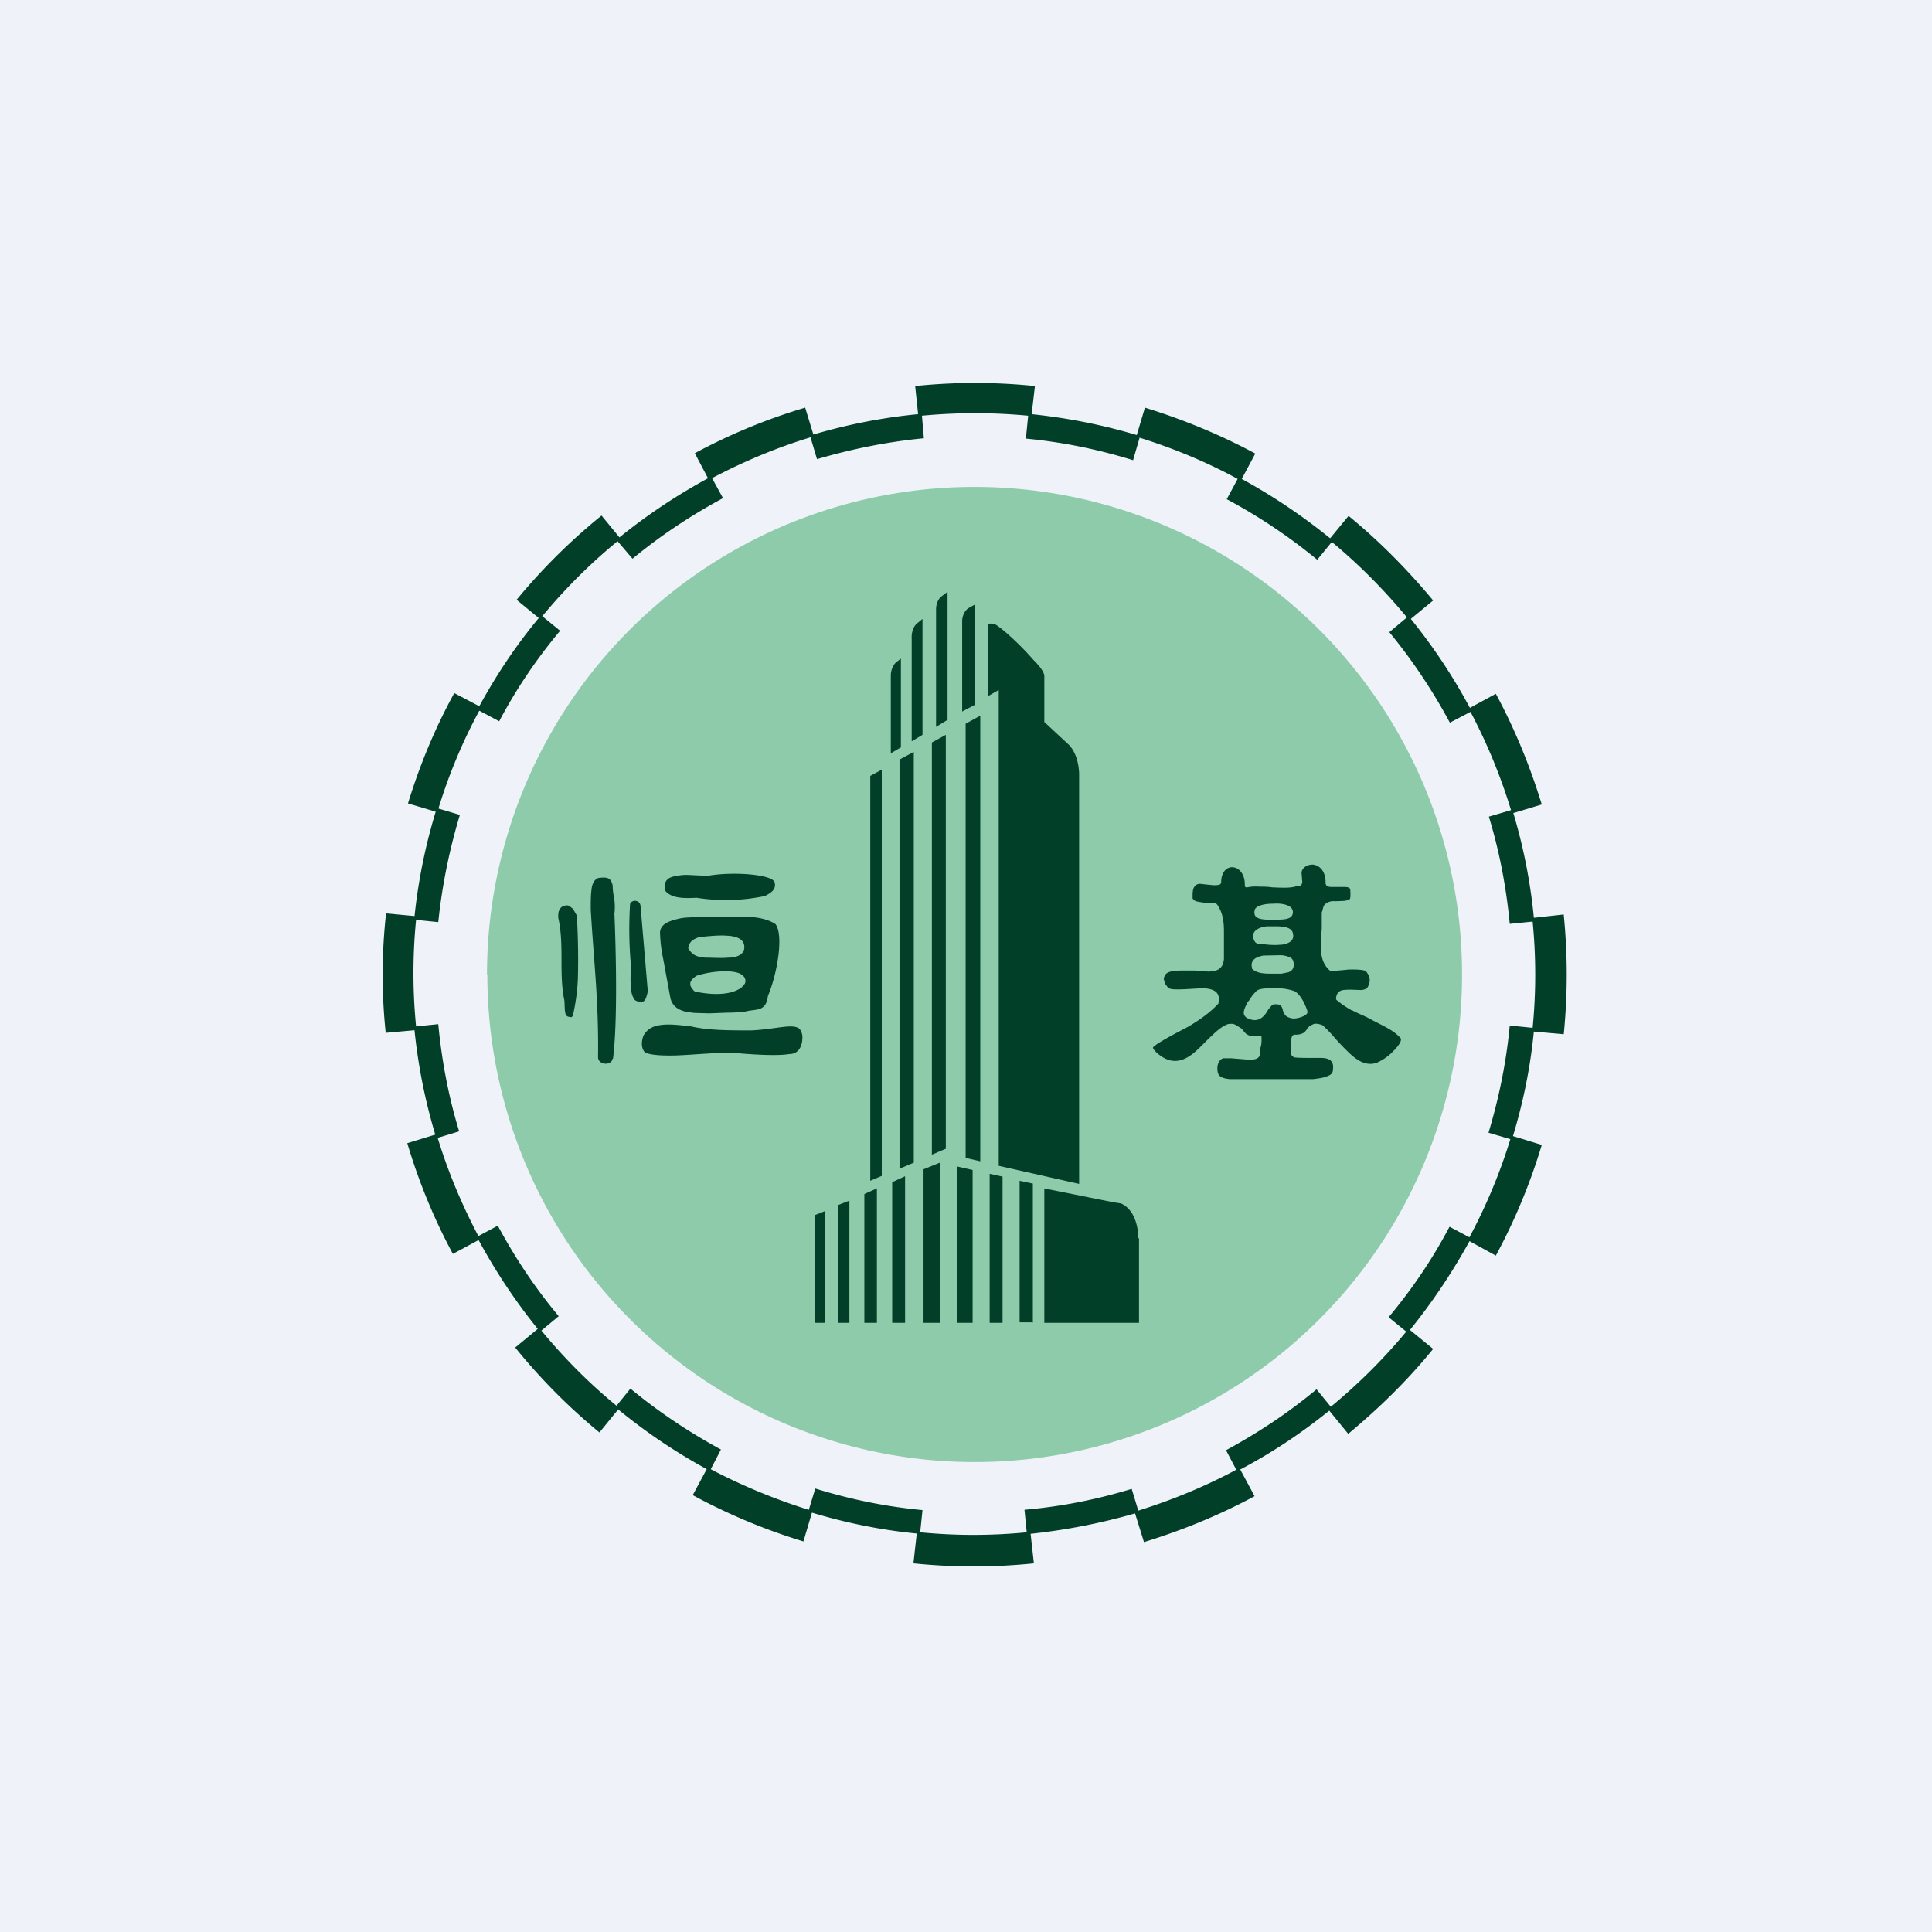 <?xml version="1.0" encoding="UTF-8"?>
<!-- generated by Finnhub -->
<svg viewBox="0 0 55.5 55.5" xmlns="http://www.w3.org/2000/svg">
<path d="M 0,0 H 55.5 V 55.5 H 0 Z" fill="rgb(239, 242, 248)"/>
<path d="M 13.99,27.985 A 14,14 0 1,1 42,28 A 14,14 0 0,1 14,28 Z" fill="rgb(141, 203, 170)"/>
<path d="M 29.66,37.985 H 29.29 V 33.92 L 29.67,34 V 38 Z M 28.8,38 H 28.43 V 33.72 L 28.8,33.8 V 38 Z M 27.94,38 H 27.5 V 33.51 L 27.94,33.61 V 38 Z M 27.74,33.27 V 20.79 L 28.16,20.56 V 33.36 L 27.73,33.26 Z M 25,33.92 V 22.29 L 25.33,22.11 V 33.78 L 25,33.92 Z M 25.84,33.56 V 21.82 L 26.25,21.6 V 33.4 L 25.85,33.57 Z M 26.77,33.16 V 21.33 L 27.17,21.11 V 33 L 26.77,33.17 Z M 25.59,21.64 V 19.4 C 25.59,19.32 25.62,19.13 25.75,19.02 L 25.88,18.92 V 21.47 L 25.59,21.64 Z M 26.19,21.29 V 18.25 C 26.2,18.16 26.23,17.98 26.38,17.88 L 26.5,17.78 V 21.11 L 26.2,21.29 Z M 26.19,18.31 V 18.25 A 0.5,0.5 0 0,0 26.19,18.31 Z M 26.89,20.88 V 17.51 C 26.89,17.42 26.91,17.24 27.05,17.13 L 27.22,17 V 20.68 L 26.89,20.88 Z M 27.64,20.44 V 17.84 C 27.64,17.74 27.68,17.57 27.82,17.47 L 28,17.37 V 20.25 L 27.64,20.44 Z M 27.64,17.91 V 17.84 V 17.91 Z M 30,20.74 L 30.72,21.41 C 31.02,21.74 31,22.28 31,22.28 V 34.01 L 28.69,33.49 V 19.82 L 28.38,20 V 17.92 S 28.53,17.89 28.63,17.96 C 28.95,18.18 29.43,18.66 29.69,18.96 C 29.83,19.1 29.97,19.26 30,19.4 V 20.74 Z M 23.4,38 V 34.91 L 23.7,34.79 V 38 H 23.4 Z M 24.07,38 V 34.62 L 24.4,34.49 V 38 H 24.07 Z M 24.83,38 V 34.3 L 25.19,34.14 V 38 H 24.83 Z M 25.63,38 V 33.96 L 26,33.79 V 38 H 25.63 Z M 26.53,38 V 33.59 L 27,33.4 V 38 H 26.53 Z M 32.72,35.57 V 38 H 30 V 34.14 L 32,34.54 L 32.2,34.57 C 32.72,34.8 32.7,35.57 32.7,35.57 H 32.72 Z M 32.23,34.58 L 31.99,34.53 L 32.23,34.58 Z M 29.73,11.09 L 29.63,11.95 H 29.62 A 16.26,16.26 0 0,0 26.4,11.95 H 26.38 L 26.29,11.09 A 16.76,16.76 0 0,1 29.73,11.09 Z M 36.06,13.03 L 35.65,13.8 H 35.63 C 34.69,13.28 33.7,12.87 32.66,12.55 H 32.64 L 32.89,11.71 C 33.99,12.05 35.06,12.49 36.06,13.03 Z M 41.17,17.25 L 40.49,17.81 L 40.47,17.8 C 39.79,16.97 39.03,16.2 38.2,15.52 L 38.18,15.5 L 38.74,14.82 C 39.63,15.55 40.44,16.37 41.17,17.25 Z M 44.29,23.11 L 43.43,23.37 V 23.35 A 16.05,16.05 0 0,0 42.2,20.37 L 42.18,20.36 L 42.97,19.93 C 43.51,20.93 43.95,22 44.29,23.11 Z M 44.92,29.71 L 44.02,29.63 V 29.6 A 15.63,15.63 0 0,0 44.02,26.4 V 26.37 L 44.92,26.27 A 17.23,17.23 0 0,1 44.92,29.72 Z M 42.97,36.07 L 42.17,35.63 V 35.62 C 42.68,34.68 43.1,33.68 43.41,32.65 V 32.62 L 44.29,32.89 A 16.94,16.94 0 0,1 42.97,36.07 Z M 38.73,41.19 L 38.15,40.48 L 38.17,40.46 A 16.2,16.2 0 0,0 40.45,38.19 L 40.46,38.17 L 41.17,38.75 C 40.44,39.65 39.62,40.45 38.73,41.19 Z M 32.86,44.29 L 32.59,43.42 H 32.62 C 33.66,43.1 34.65,42.69 35.59,42.18 H 35.61 L 36.04,42.98 C 35.04,43.52 33.97,43.96 32.86,44.3 Z M 26.24,44.91 L 26.34,44.01 H 26.36 A 15.7,15.7 0 0,0 29.57,44.01 H 29.6 L 29.7,44.91 A 16.96,16.96 0 0,1 26.24,44.91 Z M 19.9,42.95 L 20.33,42.15 L 20.35,42.17 C 21.29,42.67 22.28,43.08 23.32,43.4 H 23.34 L 23.08,44.28 A 17.05,17.05 0 0,1 19.9,42.95 Z M 14.8,38.71 L 15.49,38.14 L 15.5,38.16 C 16.18,38.99 16.94,39.76 17.77,40.43 L 17.79,40.45 L 17.22,41.15 C 16.33,40.42 15.52,39.6 14.8,38.71 Z M 11.7,32.84 L 12.55,32.58 V 32.61 C 12.86,33.65 13.28,34.64 13.78,35.58 L 13.79,35.6 L 13.01,36.02 C 12.47,35.02 12.03,33.95 11.7,32.84 Z M 11.1,26.24 L 11.96,26.32 V 26.35 A 15.6,15.6 0 0,0 11.96,29.56 V 29.59 L 11.08,29.67 A 15.95,15.95 0 0,1 11.09,26.24 Z M 13.05,19.91 L 13.81,20.31 V 20.34 C 13.3,21.27 12.88,22.27 12.57,23.31 L 12.56,23.33 L 11.72,23.08 C 12.06,21.97 12.5,20.91 13.05,19.91 Z M 17.28,14.81 L 17.83,15.48 L 17.81,15.49 C 16.97,16.17 16.21,16.93 15.53,17.76 L 15.51,17.78 L 14.84,17.23 A 17.2,17.2 0 0,1 17.28,14.81 Z M 23.13,11.71 L 23.38,12.53 L 23.36,12.54 C 22.32,12.85 21.33,13.27 20.39,13.77 L 20.36,13.78 L 19.96,13.02 C 20.96,12.48 22.02,12.04 23.13,11.71 Z" fill="rgb(1, 63, 40)"/>
<path d="M 23.26,12.505 H 23.29 C 24.31,12.2 25.36,11.99 26.45,11.89 H 26.48 L 26.54,12.59 C 25.49,12.69 24.46,12.9 23.47,13.19 L 23.27,12.52 Z M 29.54,11.89 H 29.56 C 30.66,12 31.71,12.21 32.73,12.52 L 32.75,12.53 L 32.55,13.22 C 31.55,12.91 30.53,12.7 29.47,12.6 L 29.54,11.9 Z M 35.58,13.71 L 35.6,13.72 C 36.55,14.23 37.45,14.84 38.28,15.52 L 38.29,15.53 L 37.84,16.08 A 15.7,15.7 0 0,0 35.24,14.34 L 35.58,13.71 Z M 40.46,17.71 L 40.48,17.72 A 16.2,16.2 0 0,1 42.26,20.4 L 42.28,20.43 L 41.65,20.76 C 41.15,19.83 40.57,18.96 39.91,18.16 L 40.46,17.7 Z M 43.45,23.25 V 23.28 C 43.76,24.3 43.97,25.35 44.07,26.44 V 26.47 L 43.37,26.54 C 43.27,25.48 43.07,24.44 42.77,23.46 L 43.45,23.26 Z M 44.07,29.53 V 29.55 C 43.97,30.65 43.75,31.7 43.44,32.71 V 32.74 L 42.76,32.54 C 43.06,31.54 43.27,30.52 43.37,29.46 L 44.07,29.53 Z M 42.26,35.57 L 42.25,35.59 C 41.73,36.54 41.13,37.44 40.45,38.27 L 40.43,38.28 L 39.89,37.84 C 40.56,37.04 41.15,36.17 41.64,35.24 L 42.26,35.57 Z M 38.26,40.45 L 38.25,40.47 C 37.42,41.15 36.52,41.75 35.56,42.25 L 35.54,42.27 L 35.22,41.66 C 36.14,41.16 37.02,40.58 37.82,39.91 L 38.26,40.45 Z M 32.71,43.43 L 32.69,43.45 C 31.67,43.75 30.61,43.96 29.52,44.07 H 29.5 L 29.43,43.37 C 30.49,43.28 31.53,43.07 32.51,42.77 L 32.71,43.43 Z M 26.43,44.06 H 26.41 C 25.32,43.96 24.26,43.74 23.25,43.43 L 23.22,43.42 L 23.42,42.76 C 24.42,43.07 25.44,43.28 26.5,43.38 L 26.43,44.06 Z M 20.4,42.24 H 20.37 A 16.27,16.27 0 0,1 17.7,40.44 L 17.68,40.42 L 18.11,39.89 C 18.92,40.56 19.79,41.14 20.71,41.64 L 20.4,42.24 Z M 15.52,38.25 L 15.5,38.24 A 16.7,16.7 0 0,1 13.71,35.55 L 13.7,35.53 L 14.3,35.21 C 14.8,36.14 15.38,37.01 16.05,37.81 L 15.52,38.25 Z M 12.53,32.7 V 32.68 A 16.1,16.1 0 0,1 11.9,29.52 V 29.49 L 12.59,29.42 C 12.69,30.48 12.89,31.52 13.19,32.5 L 12.53,32.7 Z M 11.9,26.42 V 26.4 A 16,16 0 0,1 12.54,23.24 V 23.21 L 13.21,23.41 C 12.91,24.41 12.7,25.43 12.59,26.49 L 11.9,26.42 Z M 13.72,20.39 L 13.73,20.36 C 14.24,19.41 14.84,18.51 15.53,17.69 L 15.54,17.67 L 16.09,18.12 C 15.42,18.92 14.83,19.79 14.34,20.72 L 13.72,20.39 Z M 17.72,15.51 L 17.73,15.49 C 18.56,14.81 19.46,14.21 20.41,13.7 L 20.43,13.69 L 20.77,14.31 C 19.84,14.81 18.97,15.39 18.17,16.05 L 17.71,15.51 Z M 22.93,29.53 C 23.03,29.58 23.05,29.76 23.05,29.76 C 23.06,30.04 22.95,30.28 22.67,30.28 C 22.2,30.36 21.03,30.24 21.03,30.24 C 20.47,30.24 19.8,30.31 19.38,30.32 C 18.96,30.33 18.68,30.3 18.54,30.24 C 18.41,30.13 18.42,29.9 18.49,29.74 C 18.61,29.54 18.79,29.46 19.03,29.44 C 19.27,29.41 19.61,29.46 19.83,29.48 C 20.33,29.6 20.95,29.6 21.58,29.6 C 22.25,29.57 22.72,29.41 22.93,29.53 Z M 18.6,28.37 C 18.62,28.47 18.6,28.53 18.57,28.63 S 18.49,28.78 18.44,28.78 C 18.37,28.78 18.25,28.77 18.21,28.69 A 0.6,0.6 0 0,1 18.13,28.42 C 18.09,28.13 18.14,27.78 18.11,27.56 A 11.6,11.6 0 0,1 18.1,25.97 C 18.14,25.84 18.38,25.84 18.4,26.02 L 18.6,28.37 Z M 17.6,30.41 C 17.56,30.63 17.18,30.59 17.18,30.37 C 17.2,28.75 17.06,27.65 16.97,26.13 C 16.97,25.91 16.97,25.68 17,25.5 S 17.12,25.24 17.2,25.22 C 17.46,25.19 17.55,25.22 17.6,25.44 C 17.6,25.58 17.63,25.76 17.65,25.85 C 17.66,25.94 17.67,26.09 17.65,26.25 C 17.65,26.25 17.78,29.07 17.61,30.41 Z M 16.43,26.08 C 16.49,26.15 16.53,26.23 16.57,26.3 C 16.6,26.76 16.62,27.5 16.6,28.13 A 5.85,5.85 0 0,1 16.46,29.16 C 16.44,29.21 16.42,29.22 16.41,29.22 C 16.33,29.21 16.26,29.21 16.24,29.1 C 16.21,28.99 16.23,28.78 16.2,28.68 C 16.13,28.31 16.13,27.92 16.13,27.52 C 16.13,27.12 16.12,26.74 16.04,26.38 C 16.02,26.2 16.07,26.05 16.22,26.02 C 16.3,25.99 16.36,26.02 16.42,26.08 Z M 19.83,28.28 C 19.83,28.32 19.85,28.35 19.87,28.38 L 19.93,28.46 L 19.96,28.48 C 20.25,28.55 20.96,28.65 21.32,28.35 L 21.34,28.32 A 0.22,0.22 0 0,0 21.4,28.25 C 21.43,28.18 21.42,28.08 21.31,28 C 21.11,27.85 20.47,27.88 20.01,28.03 C 19.88,28.12 19.82,28.19 19.83,28.28 Z M 19.77,27.24 L 19.79,27.27 C 19.9,27.44 20.02,27.49 20.26,27.51 C 20.46,27.51 20.71,27.53 20.92,27.51 C 21.12,27.51 21.35,27.45 21.38,27.25 C 21.41,26.97 21.14,26.89 20.88,26.88 C 20.63,26.86 20.3,26.9 20.09,26.92 C 19.93,26.97 19.79,27.05 19.77,27.24 Z M 20.03,29.1 C 19.92,29.1 19.8,29.08 19.69,29.06 C 19.49,29.01 19.32,28.91 19.26,28.68 L 19.05,27.54 A 4.1,4.1 0 0,1 18.96,26.78 C 18.98,26.53 19.24,26.45 19.55,26.38 C 19.83,26.32 21.18,26.35 21.18,26.35 C 21.58,26.31 22.02,26.37 22.28,26.55 C 22.52,26.88 22.32,28 22.06,28.61 C 22.01,29.04 21.76,28.99 21.49,29.04 C 21.35,29.08 21.06,29.09 20.9,29.09 L 20.38,29.11 L 20.03,29.1 Z M 19.1,25.56 C 19.06,25.29 19.2,25.19 19.46,25.16 C 19.58,25.13 19.73,25.13 19.88,25.14 L 20.32,25.16 H 20.33 C 21.07,25.03 22.17,25.12 22.25,25.34 C 22.31,25.55 22.15,25.65 21.97,25.74 A 5.4,5.4 0 0,1 20.01,25.79 C 19.63,25.81 19.26,25.81 19.09,25.56 Z M 37.56,29.07 L 37.55,29.02 C 37.45,28.74 37.32,28.54 37.18,28.47 A 1.57,1.57 0 0,0 36.59,28.39 C 36.38,28.39 36.18,28.39 36.09,28.47 L 35.99,28.58 L 35.94,28.65 C 35.9,28.7 35.89,28.75 35.85,28.77 L 35.79,28.89 A 0.65,0.65 0 0,0 35.74,29.02 C 35.71,29.12 35.74,29.22 35.88,29.27 C 36.14,29.37 36.28,29.23 36.38,29.09 L 36.44,28.99 L 36.51,28.91 C 36.55,28.86 36.56,28.85 36.64,28.85 C 36.78,28.85 36.8,28.88 36.84,28.97 L 36.86,29.05 L 36.91,29.15 C 36.95,29.2 37.01,29.23 37.1,29.25 C 37.2,29.29 37.57,29.19 37.56,29.07 Z M 35.96,27.82 C 36.09,27.96 36.31,27.97 36.51,27.97 H 36.81 L 37.01,27.93 C 37.15,27.88 37.19,27.77 37.15,27.6 A 0.21,0.21 0 0,0 37,27.48 A 0.74,0.74 0 0,0 36.8,27.44 L 36.29,27.45 C 36.09,27.49 35.9,27.57 35.97,27.82 Z M 36.18,27.11 C 36.34,27.13 36.57,27.16 36.76,27.14 A 0.6,0.6 0 0,0 37.02,27.08 C 37.1,27.04 37.15,26.98 37.15,26.88 C 37.15,26.71 37.03,26.65 36.89,26.63 A 1.23,1.23 0 0,0 36.65,26.61 H 36.38 L 36.24,26.64 A 0.5,0.5 0 0,0 36.11,26.7 C 36.03,26.75 35.97,26.84 36.01,26.97 C 36.04,27.06 36.08,27.1 36.14,27.11 H 36.18 Z M 36.04,26.16 C 36,26.38 36.18,26.43 36.59,26.42 C 36.89,26.42 37.15,26.42 37.14,26.19 C 37.13,26 36.84,25.94 36.57,25.96 C 36.29,25.96 36.05,26.03 36.04,26.16 Z M 38.84,29.02 C 39,29.11 39.17,29.17 39.34,29.26 C 39.68,29.45 40.03,29.58 40.24,29.83 C 40.27,29.91 40.17,30.05 40.02,30.2 C 39.88,30.35 39.68,30.48 39.52,30.54 C 39.22,30.62 38.97,30.46 38.71,30.2 A 6.65,6.65 0 0,1 38.33,29.8 A 3.27,3.27 0 0,0 37.99,29.45 C 37.89,29.41 37.77,29.39 37.71,29.43 C 37.68,29.45 37.62,29.46 37.61,29.49 C 37.58,29.51 37.55,29.54 37.54,29.57 A 0.34,0.34 0 0,1 37.43,29.68 A 0.48,0.48 0 0,1 37.17,29.72 L 37.12,29.76 A 0.62,0.62 0 0,0 37.08,29.99 V 30.26 C 37.09,30.31 37.13,30.35 37.17,30.37 C 37.21,30.39 37.54,30.39 37.59,30.39 H 37.93 C 38.16,30.39 38.33,30.45 38.29,30.73 C 38.29,30.81 38.25,30.87 38.14,30.91 C 38.04,30.96 37.89,30.98 37.72,31 H 35.33 C 35.12,30.98 35,30.93 34.98,30.79 C 34.95,30.61 35,30.45 35.14,30.4 H 35.36 L 35.86,30.44 C 35.96,30.44 36.04,30.44 36.1,30.41 C 36.18,30.37 36.21,30.31 36.2,30.21 C 36.2,30.14 36.21,30.09 36.23,30.02 L 36.24,29.92 V 29.8 C 36.24,29.77 36.22,29.74 36.18,29.75 C 35.92,29.79 35.83,29.74 35.75,29.65 L 35.67,29.55 L 35.51,29.45 C 35.44,29.41 35.39,29.4 35.27,29.42 C 35.07,29.5 34.94,29.63 34.77,29.79 C 34.61,29.94 34.46,30.11 34.29,30.25 C 33.98,30.5 33.64,30.6 33.24,30.25 C 33.24,30.25 33.07,30.1 33.14,30.07 L 33.24,29.99 C 33.54,29.8 33.84,29.65 34.14,29.49 C 34.44,29.31 34.74,29.11 35,28.83 C 35.08,28.48 34.84,28.41 34.6,28.39 C 34.34,28.39 34.02,28.43 33.76,28.42 C 33.62,28.42 33.56,28.39 33.53,28.34 L 33.47,28.26 C 33.45,28.23 33.45,28.16 33.43,28.13 C 33.46,27.94 33.56,27.89 33.93,27.88 H 34.33 L 34.71,27.91 C 34.94,27.9 35.13,27.86 35.16,27.55 V 26.75 C 35.16,26.49 35.13,26.21 34.96,25.98 A 0.1,0.1 0 0,0 34.92,25.95 C 34.82,25.95 34.67,25.95 34.52,25.92 C 34.4,25.9 34.32,25.9 34.26,25.81 C 34.26,25.63 34.25,25.49 34.38,25.41 A 0.22,0.22 0 0,1 34.48,25.39 L 34.66,25.41 L 34.86,25.43 C 34.92,25.43 34.98,25.43 35.04,25.41 C 35.06,25.4 35.08,25.37 35.08,25.35 C 35.08,24.72 35.78,24.79 35.76,25.44 C 35.76,25.48 35.79,25.5 35.83,25.49 C 35.93,25.47 36.05,25.46 36.17,25.47 C 36.29,25.47 36.41,25.47 36.54,25.49 C 36.79,25.5 37.04,25.52 37.24,25.46 C 37.32,25.46 37.4,25.45 37.41,25.34 L 37.39,25.08 C 37.39,24.94 37.55,24.82 37.74,24.84 C 37.9,24.87 38.09,25.01 38.08,25.39 L 38.11,25.45 C 38.16,25.48 38.23,25.48 38.29,25.48 H 38.59 C 38.72,25.48 38.79,25.49 38.79,25.58 C 38.8,25.78 38.79,25.82 38.76,25.84 A 0.54,0.54 0 0,1 38.61,25.88 L 38.35,25.89 A 0.36,0.36 0 0,0 38.05,25.99 C 38,26.06 38,26.15 37.97,26.21 V 26.67 L 37.94,27.1 C 37.94,27.38 37.96,27.66 38.19,27.87 L 38.22,27.89 C 38.38,27.89 38.57,27.87 38.76,27.85 C 38.94,27.85 39.11,27.85 39.23,27.89 C 39.36,28.04 39.39,28.19 39.28,28.37 C 39.25,28.41 39.19,28.43 39.11,28.44 L 38.82,28.43 C 38.73,28.43 38.62,28.43 38.54,28.45 C 38.45,28.48 38.39,28.55 38.38,28.68 C 38.38,28.68 38.38,28.72 38.4,28.73 C 38.53,28.84 38.68,28.94 38.84,29.03 Z" fill="rgb(1, 63, 40)"/>
</svg>
